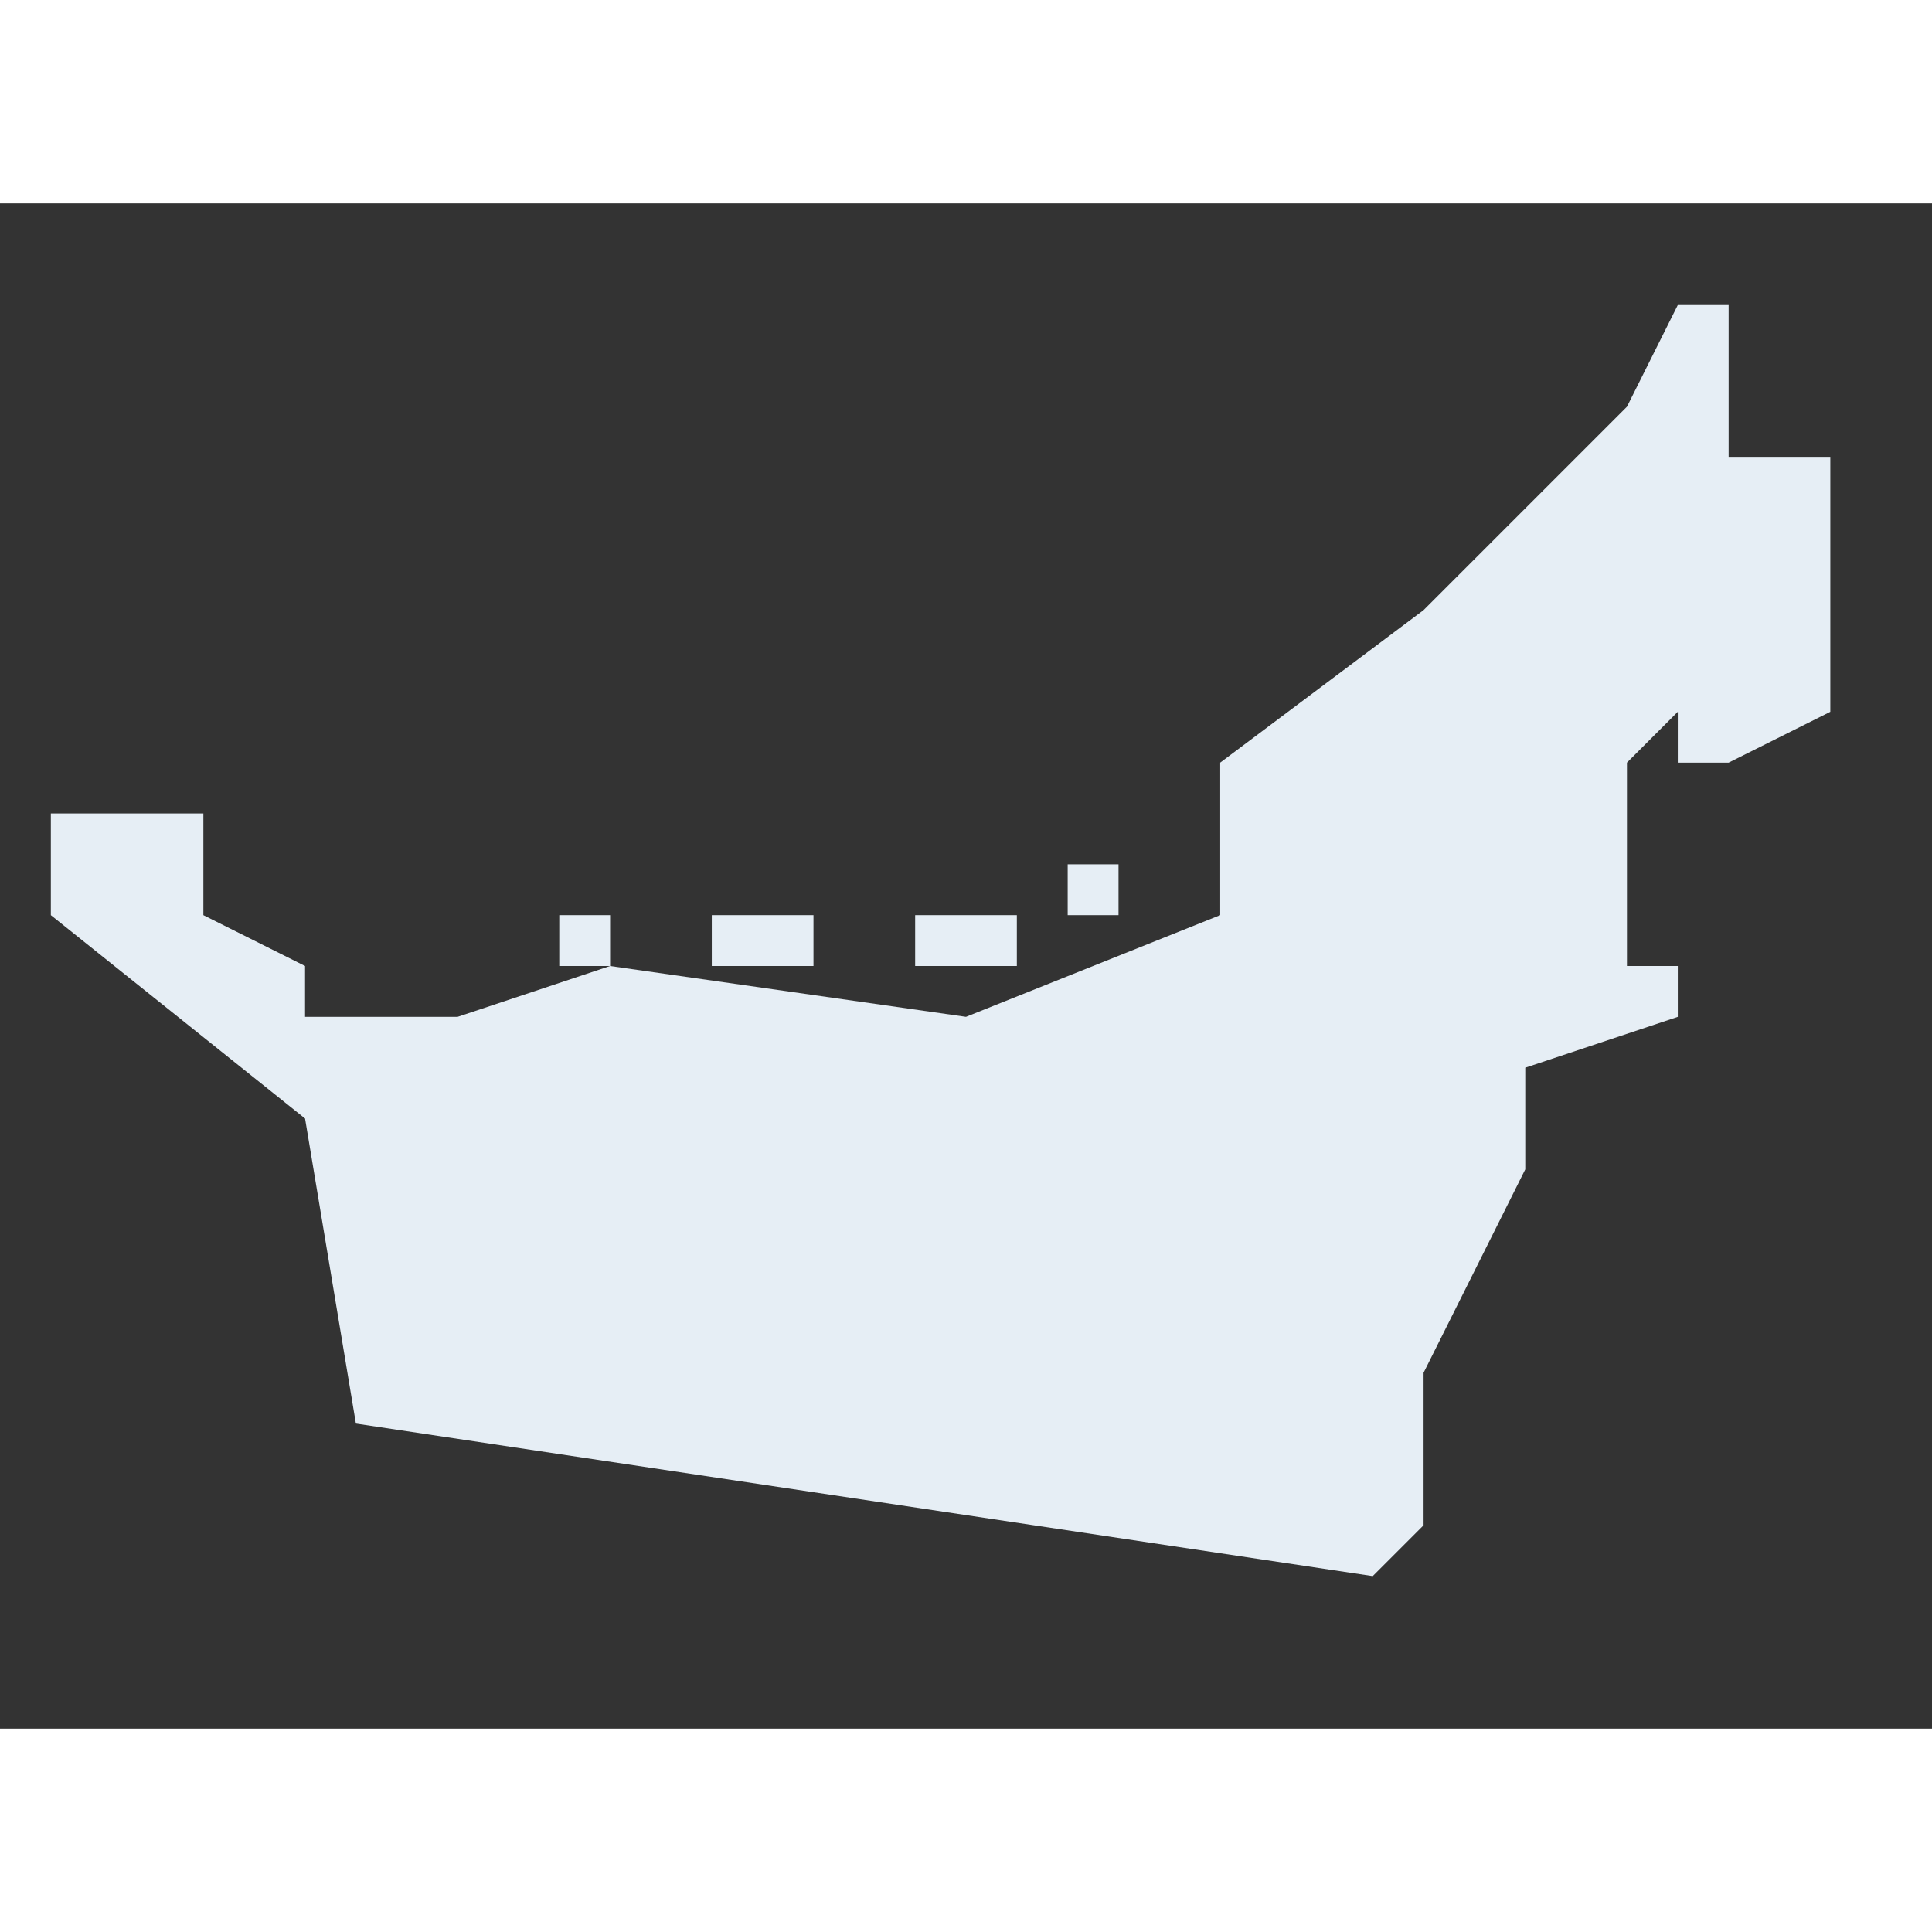 <svg height='300px' width='300px'  fill="#e6eef5" xmlns="http://www.w3.org/2000/svg" xmlns:xlink="http://www.w3.org/1999/xlink" version="1.1" x="0px" y="0px" viewBox="0 0 38 30" xml:space="preserve"><rect x="0" y="0" width="38" height="30" fill="#333333" stroke="none"/><g transform="translate(-90 -1400)"><g xmlns="http://www.w3.org/2000/svg" xmlns:xlink="http://www.w3.org/1999/xlink"><rect x="101" y="1414" width="1" height="1"></rect><rect x="104" y="1414" width="2" height="1"></rect><g><path d="M124,1405v-3h-1l-1,2l-4,4l-4,3v3l-5,2l-7-1l-3,1h-3v-1l-2-1v-2h-3v2l5,4l1,6l20,3l1-1v-3l2-4v-2l3-1v-1h-1v-4l1-1v1h1     l2-1v-5H124z"></path></g><rect x="108" y="1414" width="2" height="1"></rect><rect x="111" y="1413" width="1" height="1"></rect></g></g></svg>